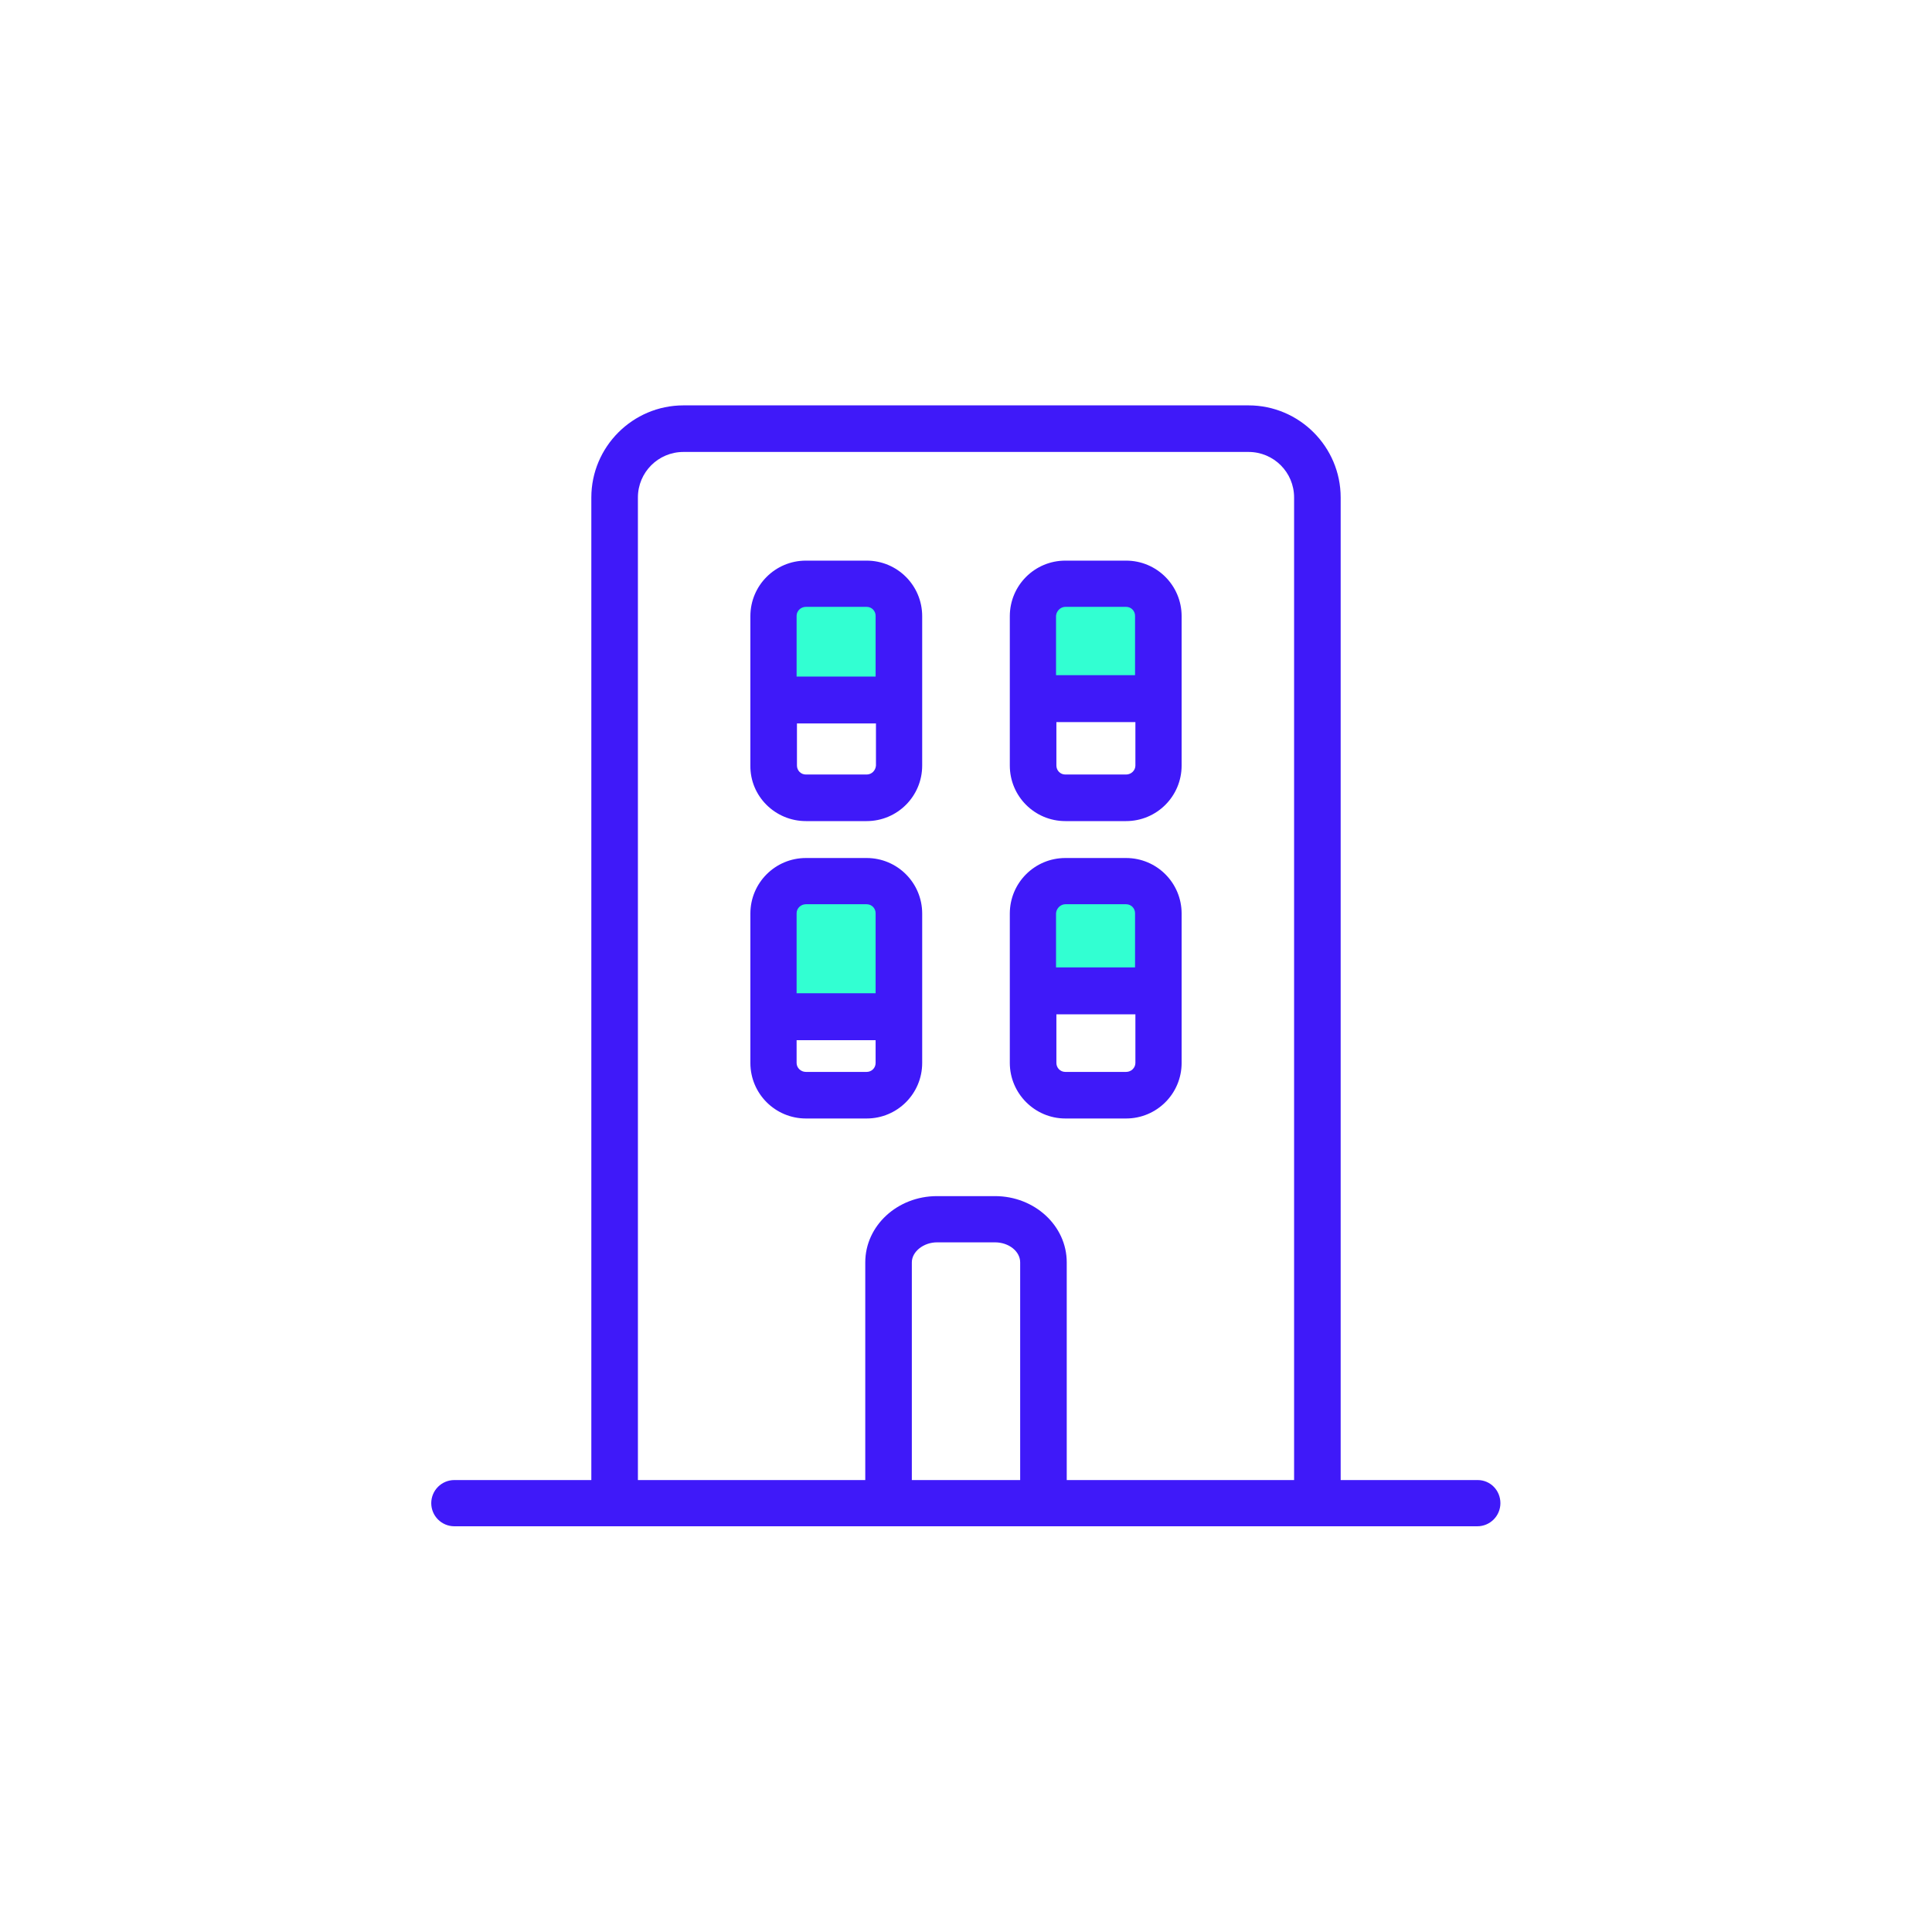 <?xml version="1.0" encoding="utf-8"?>
<!-- Generator: Adobe Illustrator 24.0.2, SVG Export Plug-In . SVG Version: 6.00 Build 0)  -->
<svg version="1.1" id="Capa_1" xmlns="http://www.w3.org/2000/svg" xmlns:xlink="http://www.w3.org/1999/xlink" x="0px" y="0px"
	 viewBox="0 0 56 56" style="enable-background:new 0 0 56 56;" xml:space="preserve">
<style type="text/css">
	.st0{fill:#32FFD2;}
	.st1{fill:#3F19F9;}
</style>
<g>
	<g>
		<g>
			<g>
				<path class="st0" d="M26.06,20.59h-3.64v-2.74c0-0.52,0.42-0.94,0.94-0.94h1.76c0.52,0,0.94,0.42,0.94,0.94V20.59z"/>
			</g>
			<g>
				<path class="st0" d="M33.58,20.59h-3.64v-2.74c0-0.52,0.42-0.94,0.94-0.94h1.76c0.52,0,0.94,0.42,0.94,0.94V20.59z"/>
			</g>
		</g>
		<g>
			<g>
				<path class="st0" d="M26.06,29.32h-3.64v-2.85c0-0.52,0.42-0.94,0.94-0.94h1.76c0.52,0,0.94,0.42,0.94,0.94V29.32z"/>
			</g>
			<g>
				<path class="st0" d="M33.58,28.96h-3.64v-2.48c0-0.52,0.42-0.94,0.94-0.94h1.76c0.52,0,0.94,0.42,0.94,0.94V28.96z"/>
			</g>
		</g>
	</g>
	<g>
		<path class="st1" d="M42.83,42.9h-3.97V14.42c0-1.47-1.2-2.67-2.67-2.67H19.81c-1.47,0-2.67,1.2-2.67,2.67V42.9h-3.97
			c-0.37,0-0.67,0.3-0.67,0.67s0.3,0.67,0.67,0.67h29.65c0.37,0,0.67-0.3,0.67-0.67S43.2,42.9,42.83,42.9z M18.49,14.42
			c0-0.73,0.59-1.32,1.32-1.32h16.38c0.73,0,1.32,0.59,1.32,1.32V42.9h-6.59v-6.31c0-1.06-0.93-1.92-2.08-1.92h-1.68
			c-1.15,0-2.08,0.86-2.08,1.92v6.31h-6.59V14.42z M29.57,42.9h-3.14v-6.31c0-0.31,0.34-0.58,0.73-0.58h1.68
			c0.4,0,0.73,0.26,0.73,0.58V42.9z"/>
		<path class="st1" d="M23.36,23.8h1.76c0.89,0,1.61-0.72,1.61-1.61v-4.33c0-0.89-0.72-1.61-1.61-1.61h-1.76
			c-0.89,0-1.61,0.72-1.61,1.61v4.33C21.74,23.08,22.47,23.8,23.36,23.8z M25.12,22.45h-1.76c-0.15,0-0.26-0.12-0.26-0.26v-1.22
			h2.29v1.22C25.38,22.33,25.27,22.45,25.12,22.45z M23.36,17.59h1.76c0.15,0,0.26,0.12,0.26,0.26v1.76h-2.29v-1.76
			C23.09,17.71,23.21,17.59,23.36,17.59z"/>
		<path class="st1" d="M30.88,23.8h1.76c0.89,0,1.61-0.72,1.61-1.61v-4.33c0-0.89-0.72-1.61-1.61-1.61h-1.76
			c-0.89,0-1.61,0.72-1.61,1.61v4.33C29.27,23.08,29.99,23.8,30.88,23.8z M32.64,22.45h-1.76c-0.15,0-0.26-0.12-0.26-0.26v-1.26
			h2.29v1.26C32.91,22.33,32.79,22.45,32.64,22.45z M30.88,17.59h1.76c0.15,0,0.26,0.12,0.26,0.26v1.72h-2.29v-1.72
			C30.62,17.71,30.74,17.59,30.88,17.59z"/>
		<path class="st1" d="M25.12,32.42c0.89,0,1.61-0.72,1.61-1.61v-4.33c0-0.89-0.72-1.61-1.61-1.61h-1.76
			c-0.89,0-1.61,0.72-1.61,1.61v4.33c0,0.89,0.72,1.61,1.61,1.61H25.12z M23.36,26.21h1.76c0.15,0,0.26,0.12,0.26,0.26v2.32h-2.29
			v-2.32C23.09,26.33,23.21,26.21,23.36,26.21z M23.09,30.81v-0.66h2.29v0.66c0,0.15-0.12,0.26-0.26,0.26h-1.76
			C23.21,31.07,23.09,30.95,23.09,30.81z"/>
		<path class="st1" d="M30.88,32.42h1.76c0.89,0,1.61-0.72,1.61-1.61v-4.33c0-0.89-0.72-1.61-1.61-1.61h-1.76
			c-0.89,0-1.61,0.72-1.61,1.61v4.33C29.27,31.69,29.99,32.42,30.88,32.42z M32.64,31.07h-1.76c-0.15,0-0.26-0.12-0.26-0.26v-1.41
			h2.29v1.41C32.91,30.95,32.79,31.07,32.64,31.07z M30.88,26.21h1.76c0.15,0,0.26,0.12,0.26,0.26v1.57h-2.29v-1.57
			C30.62,26.33,30.74,26.21,30.88,26.21z"/>
	</g>
</g>
</svg>
